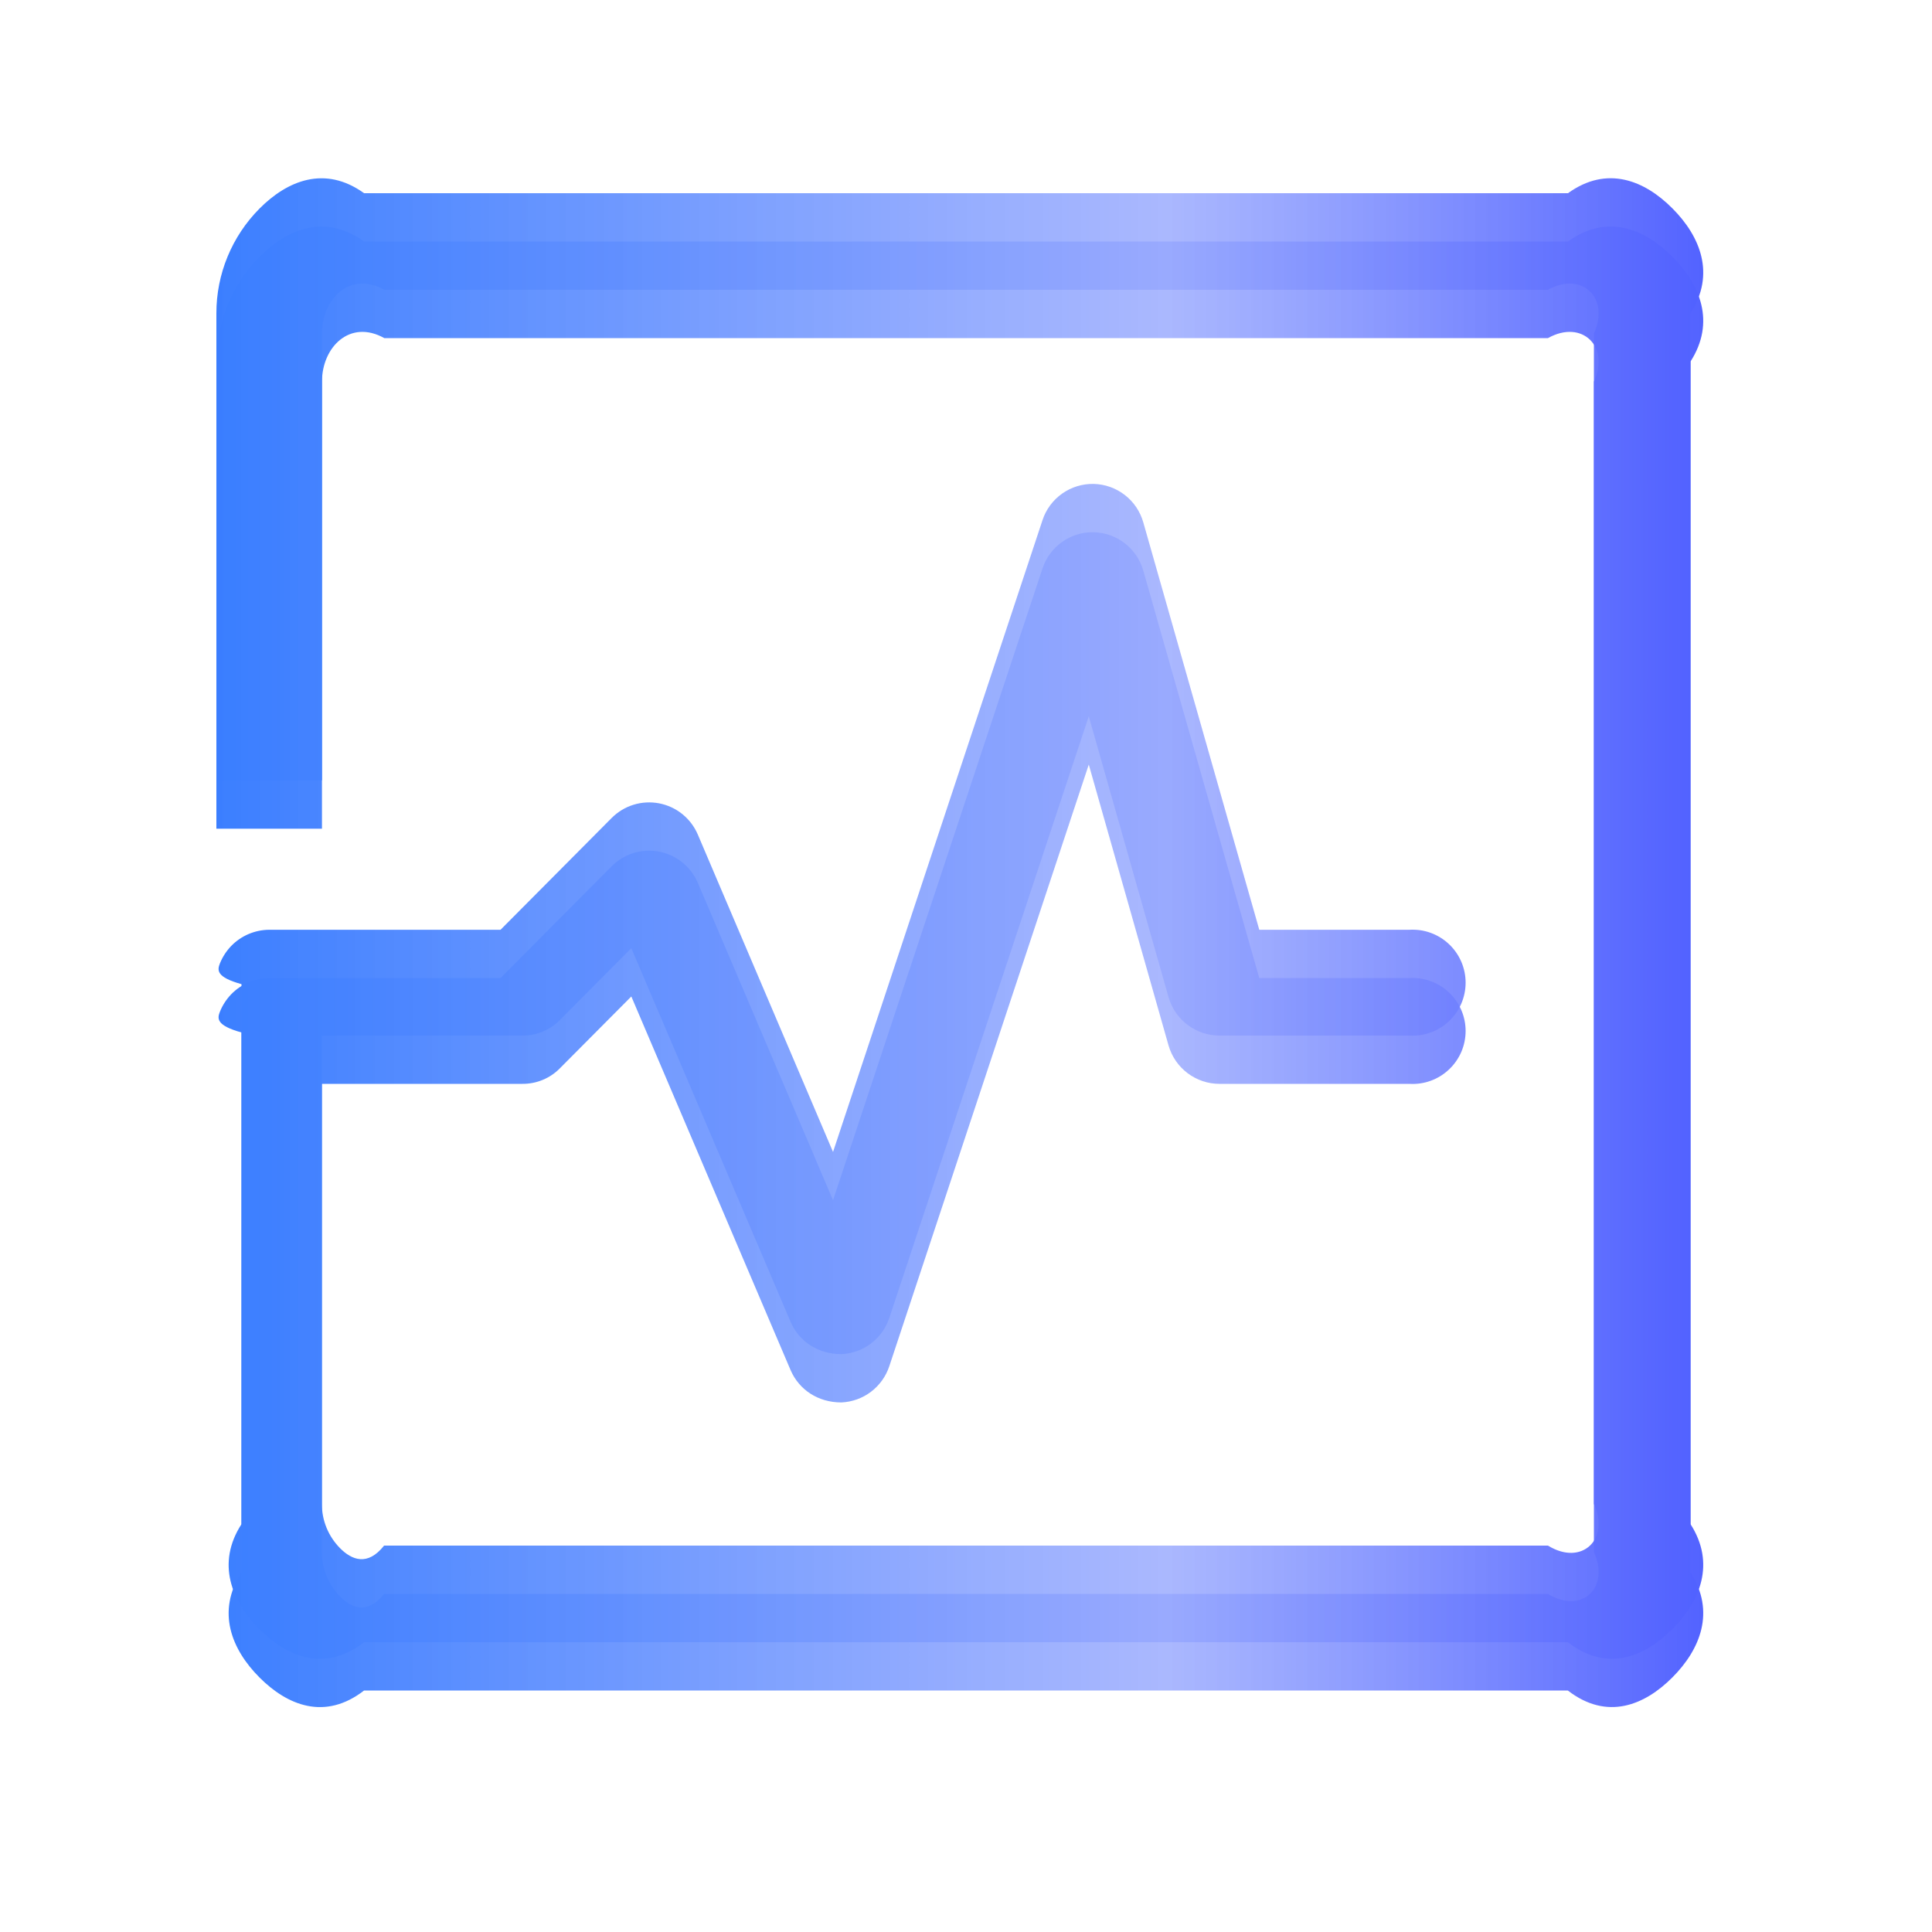 ﻿<?xml version="1.0" encoding="utf-8"?>
<svg version="1.1" xmlns:xlink="http://www.w3.org/1999/xlink" width="40px" height="40px" xmlns="http://www.w3.org/2000/svg">
  <defs>
    <linearGradient gradientUnits="userSpaceOnUse" x1="32" y1="16" x2="0" y2="16" id="LinearGradient808">
      <stop id="Stop809" stop-color="#4c5cff" offset="0" />
      <stop id="Stop810" stop-color="#95a6fe" stop-opacity="0.8" offset="0.37" />
      <stop id="Stop811" stop-color="#387dff" offset="1" />
    </linearGradient>
    <filter x="5px" y="2px" width="40px" height="40px" filterUnits="userSpaceOnUse" id="filter812">
      <feOffset dx="0" dy="1" in="SourceAlpha" result="shadowOffsetInner" />
      <feGaussianBlur stdDeviation="2" in="shadowOffsetInner" result="shadowGaussian" />
      <feComposite in2="shadowGaussian" operator="atop" in="SourceAlpha" result="shadowComposite" />
      <feColorMatrix type="matrix" values="0 0 0 0 0  0 0 0 0 0  0 0 0 0 0  0 0 0 0.098 0  " in="shadowComposite" />
    </filter>
    <g id="widget813">
      <path d="M 30.627 1.316  C 30.054 0.739  29.276 0.414  28.463 1  L 3.538 1  C 2.725 0.415  1.947 0.741  1.374 1.317  C 0.801 1.893  0.479 2.673  0.48 3.485  L 0.48 13.157  L 2.666 13.157  L 2.666 3.904  C 2.666 3.185  3.246 2.603  3.956 3  L 28.049 3  C 28.759 2.603  29.338 3.185  29 3.901  L 29 28.137  C 29.338 28.853  28.759 29.437  28.049 29  L 3.952 29  C 3.609 29.434  3.281 29.296  3.04 29.053  C 2.799 28.809  2.663 28.48  2.664 28.137  L 2.664 18.44  L 6.817 18.44  C 6.961 18.441  7.103 18.413  7.236 18.358  C 7.369 18.303  7.49 18.222  7.591 18.119  L 9.071 16.631  L 12.371 24.373  C 12.547 24.775  12.938 25.036  13.419 25.036  C 13.641 25.026  13.855 24.95  14.032 24.816  C 14.209 24.682  14.342 24.497  14.412 24.286  L 18.542 11.83  L 20.194 17.647  C 20.26 17.876  20.398 18.076  20.588 18.219  C 20.778 18.362  21.008 18.44  21.246 18.44  L 25.179 18.44  C 25.329 18.449  25.479 18.428  25.619 18.377  C 25.76 18.326  25.889 18.247  25.998 18.144  C 26.107 18.042  26.194 17.918  26.254 17.781  C 26.313 17.643  26.344 17.495  26.344 17.345  C 26.344 17.195  26.313 17.047  26.254 16.91  C 26.194 16.772  26.107 16.648  25.998 16.546  C 25.889 16.443  25.76 16.364  25.619 16.313  C 25.479 16.262  25.329 16.241  25.179 16.25  L 22.072 16.25  L 19.671 7.816  C 19.607 7.591  19.474 7.392  19.289 7.249  C 19.104 7.105  18.879 7.025  18.645 7.019  C 18.411 7.014  18.182 7.084  17.991 7.219  C 17.8 7.354  17.657 7.546  17.584 7.769  L 13.247 20.85  L 10.446 14.275  C 10.375 14.111  10.265 13.966  10.126 13.854  C 9.987 13.742  9.822 13.666  9.646 13.632  C 9.471 13.599  9.289 13.608  9.118 13.661  C 8.947 13.713  8.792 13.807  8.665 13.934  L 6.363 16.25  L 1.569 16.25  C 1.423 16.251  1.279 16.282  1.145 16.339  C 1.01 16.397  0.889 16.48  0.787 16.585  C 0.686 16.69  0.606 16.814  0.552 16.949  C 0.499 17.085  0.473 17.23  1 17.376  L 1 28.555  C 0.474 29.369  0.796 30.151  1.37 30.728  C 1.944 31.305  2.724 31.631  3.538 31  L 28.46 31  C 29.274 31.63  30.053 31.304  30.627 30.727  C 31.201 30.15  31.522 29.369  31 28.555  L 31 3.485  C 31.522 2.672  31.201 1.892  30.627 1.316  Z " fill-rule="nonzero" fill="url(#LinearGradient808)" stroke="none" transform="matrix(1 0 0 1 9 5 )" />
    </g>
  </defs>
  <g transform="matrix(1 0 0 1 -5 -2 )">
    <use xlink:href="#widget813" filter="url(#filter812)" />
    <use xlink:href="#widget813" />
  </g>
</svg>